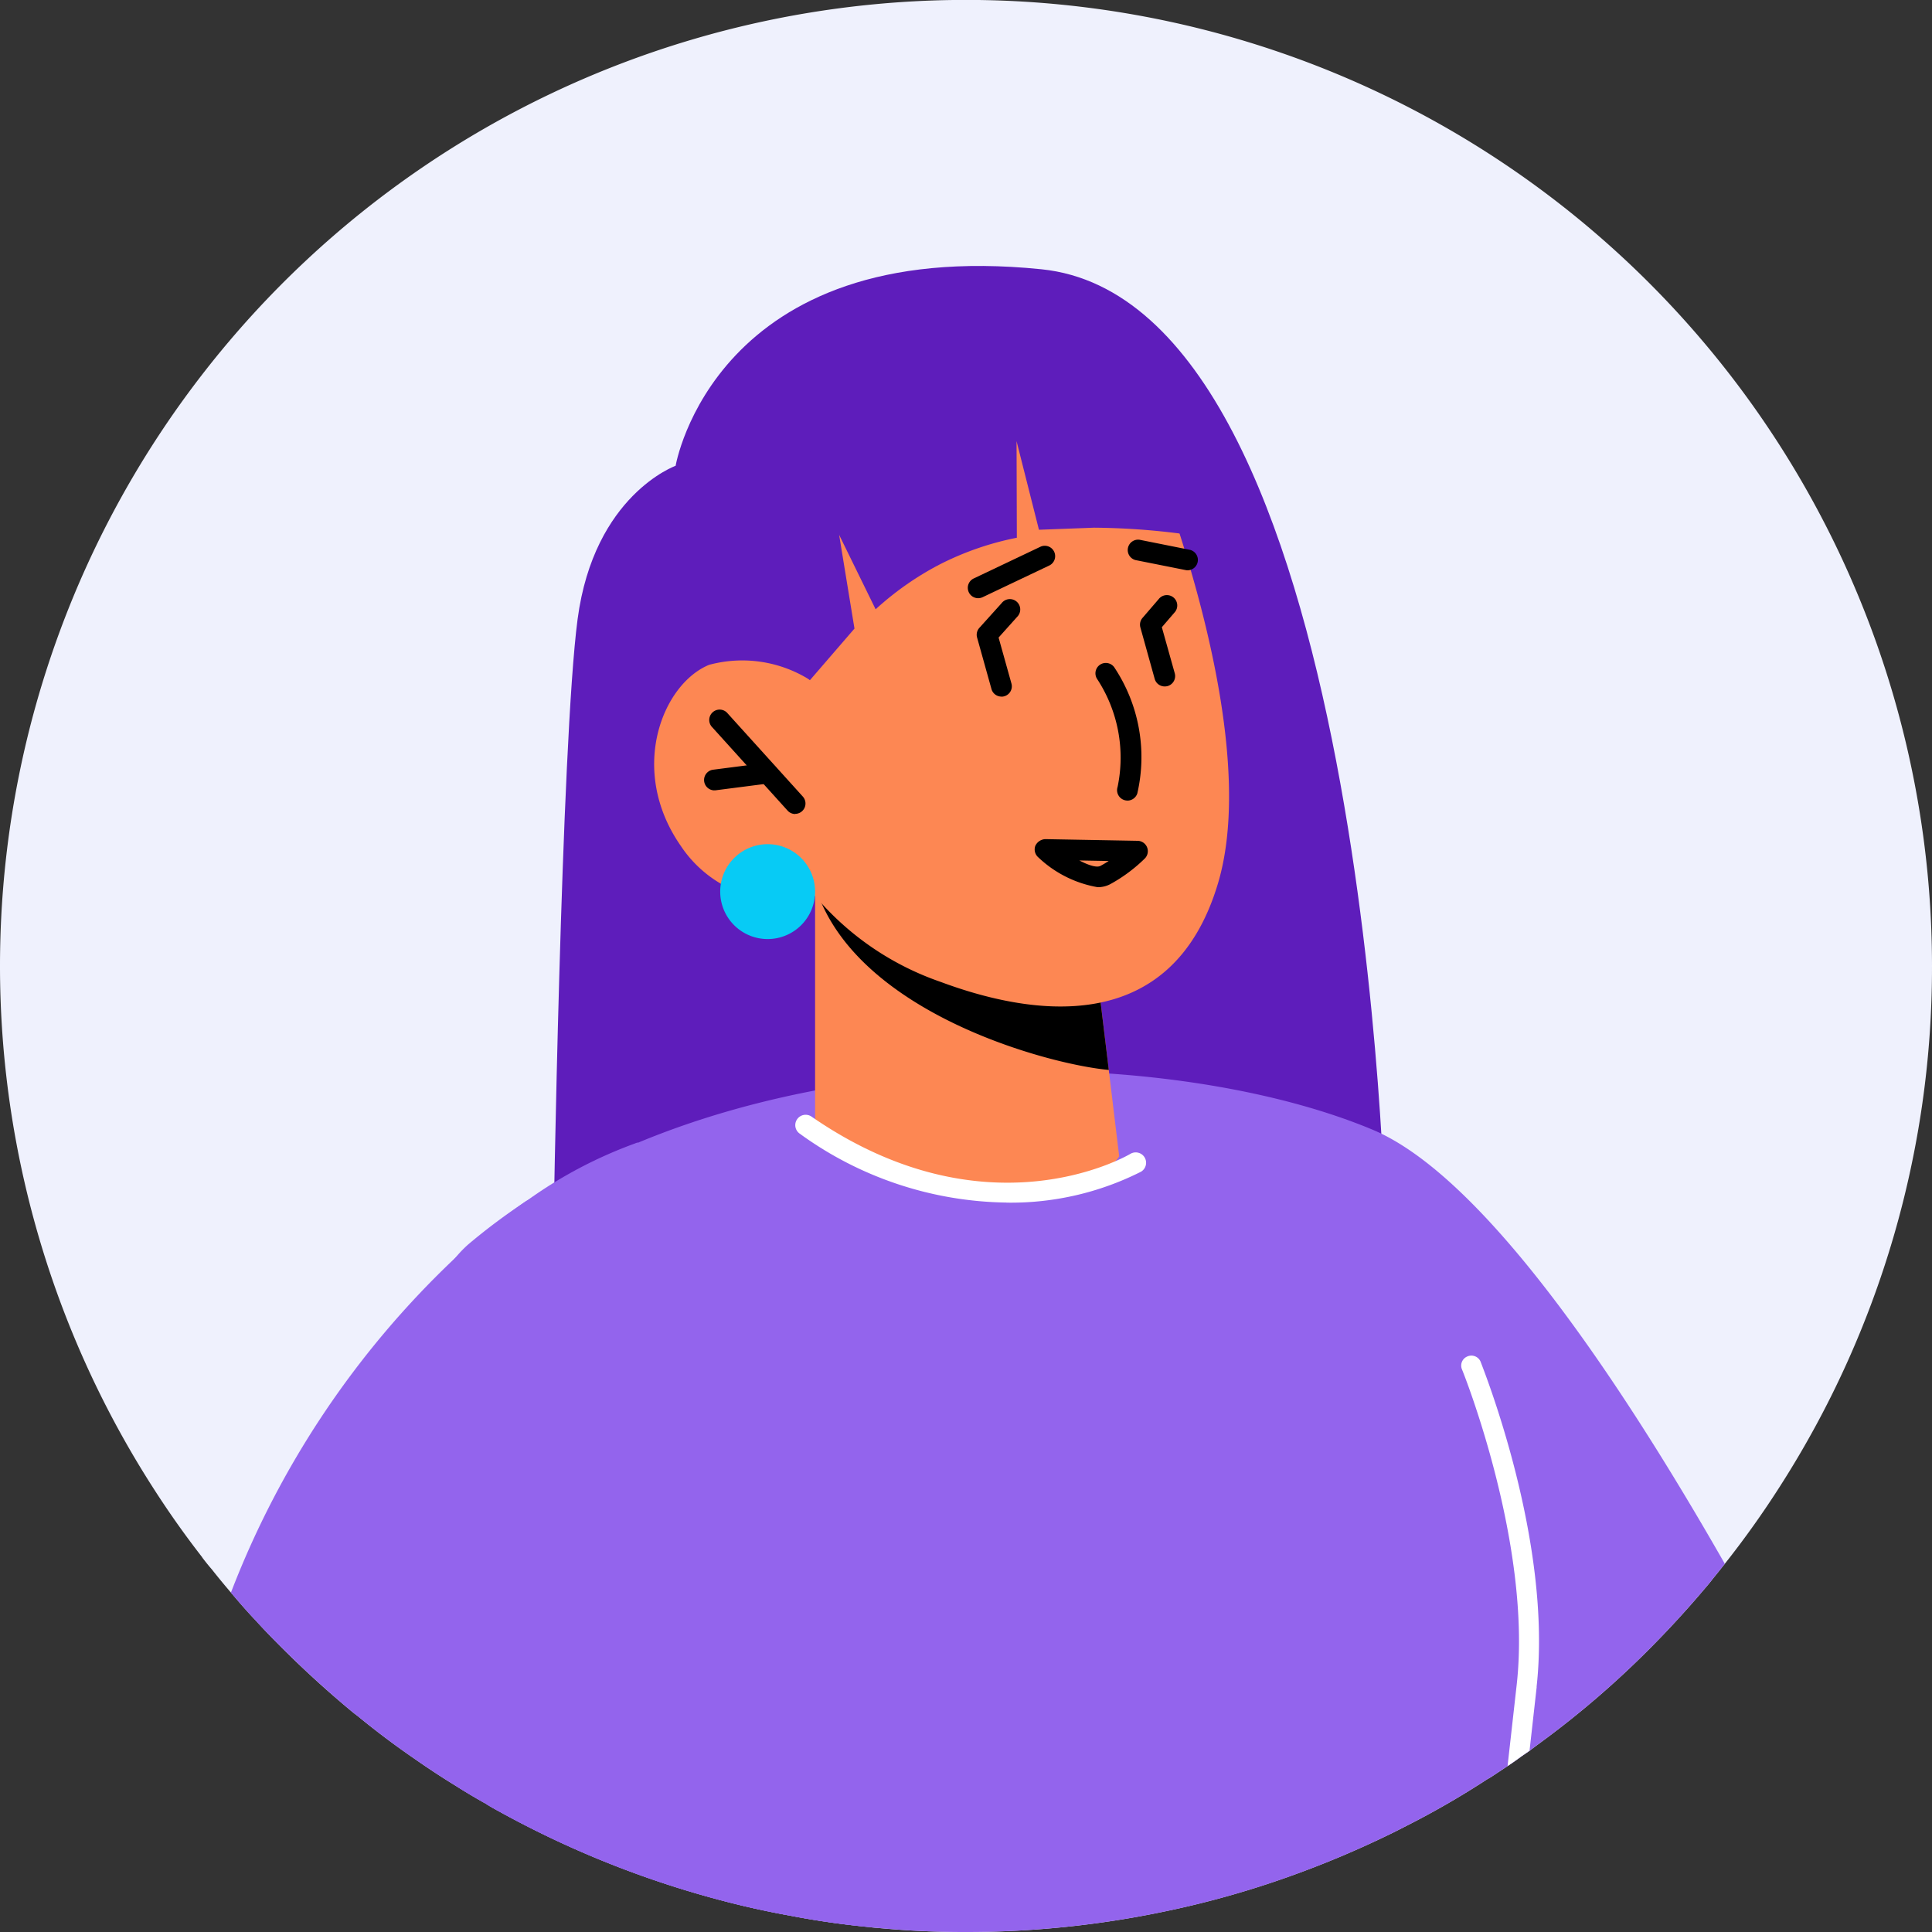 <svg xmlns="http://www.w3.org/2000/svg" width="54" height="54" viewBox="0 0 54 54">
    <rect x="0" y="0" width="54" height="54" fill="#333333" stroke="none"/>
    <defs>
        <clipPath id="1ru45resqa">
            <path data-name="사각형 14321" style="fill:none" d="M0 0h54v54H0z"/>
        </clipPath>
    </defs>
    <g data-name="그룹 73808" style="clip-path:url(#1ru45resqa)">
        <path data-name="패스 24170" d="M54 27a26.861 26.861 0 0 1-4.245 14.537 26.284 26.284 0 0 1-1.546 2.172c-.11.139-.22.278-.33.411-.075.1-.151.191-.232.284a27.94 27.94 0 0 1-1.569 1.708 25.893 25.893 0 0 1-2.826 2.45c-.029.023-.058.041-.087.064-.133.1-.272.2-.411.307l-.226.156c-.127.093-.255.185-.388.272l-.394.261a1.857 1.857 0 0 1-.18.11 23.791 23.791 0 0 1-2.27 1.309c-.18.093-.359.185-.544.272A27.353 27.353 0 0 1 36.17 52.4a26.081 26.081 0 0 1-3.614 1.025A27 27 0 0 1 27 54a25.278 25.278 0 0 1-2.426-.11c-.029 0-.052-.006-.081-.006a2.601 2.601 0 0 1-.2-.023 22.622 22.622 0 0 1-2.183-.313q-.678-.122-1.338-.278a27.151 27.151 0 0 1-6.781-2.618l-.064-.035c-.116-.064-.232-.127-.342-.2a17.261 17.261 0 0 1-.811-.481 22.481 22.481 0 0 1-1.169-.765 22.93 22.93 0 0 1-1.61-1.21 3.45 3.45 0 0 1-.185-.145Q8.707 46.9 7.7 45.875a17.936 17.936 0 0 1-.556-.585c-.237-.249-.463-.51-.683-.77a19.46 19.46 0 0 1-.539-.654c-.087-.1-.168-.2-.249-.307a.121.121 0 0 1-.023-.035 25.69 25.69 0 0 1-1.274-1.79A27 27 0 1 1 54 27" style="fill:#eff1fd"/>
        <path data-name="패스 24171" d="M49.97 39.706s-.478-25.846-9.619-26.778-10.224 5.493-10.224 5.493-2.279.812-2.74 4.287-.678 17.337-.678 17.337l20.641 1.181z" transform="translate(-11.243 -5.402)" style="fill:#5e1dbb"/>
        <path data-name="패스 24172" d="M56.475 65.455c-.11.139-.22.278-.33.411-.075.1-.151.191-.232.284a27.94 27.94 0 0 1-1.569 1.708 25.893 25.893 0 0 1-2.826 2.45c-.029.023-.058.041-.087.064-.133.1-.272.2-.411.307l-.226.156c-.127.093-.255.185-.388.272l-.394.261a1.857 1.857 0 0 1-.18.11 23.79 23.79 0 0 1-2.27 1.309c-.18.093-.359.185-.544.272a27.355 27.355 0 0 1-2.583 1.089 26.082 26.082 0 0 1-3.614 1.025 27 27 0 0 1-5.553.573 25.278 25.278 0 0 1-2.426-.11c-.029 0-.052-.006-.081-.006-.8-.075-1.6-.185-2.386-.336q-.678-.122-1.338-.278a27.151 27.151 0 0 1-6.78-2.616l-.064-.035c-.116-.064-.232-.127-.342-.2a17.261 17.261 0 0 1-.811-.481c-1.575-6.533-2.119-12.342-.058-14.768a3.343 3.343 0 0 1 .371-.388 16.853 16.853 0 0 1 1.621-1.21.509.509 0 0 0 .058-.035 19.963 19.963 0 0 1 3.024-1.583.12.12 0 0 1 .035-.012c6.862-2.861 15.7-2.386 20.529-.371 3.08 1.283 6.88 6.925 9.855 12.138" transform="translate(-8.266 -21.746)" style="fill:#9364ed"/>
        <path data-name="패스 24173" d="M39.34 43.244v6.348s1.145 1.825 4.858 2.127c2.766.225 3.642-1.2 3.642-1.2l-.67-5.555-6.7-1.475z" transform="translate(-16.558 -18.199)" style="fill:#fd8753"/>
        <path data-name="패스 24174" d="M22.791 24.658a2.1 2.1 0 0 0 .184.613c1.421 3.171 6.419 4.491 8.016 4.634l-.38-3.136z"/>
        <path data-name="패스 24175" d="m72.64 74.681-.2 1.784-.226.156a8.957 8.957 0 0 1-.388.272l.255-2.27c.44-3.915-1.506-8.768-1.529-8.815a.275.275 0 0 1 .156-.365.279.279 0 0 1 .365.151c.075.208 2.015 5.033 1.564 9.087" transform="translate(-29.689 -27.532)" style="fill:#fff"/>
        <path data-name="패스 24176" d="M45.316 19.525s3.331 7.959 2.018 12.381-5.348 3.66-7.756 2.764a8.019 8.019 0 0 1-3.508-2.4 3.413 3.413 0 0 1-3.753-1.4c-1.48-2.127-.511-4.527.789-5.061a3.55 3.55 0 0 1 2.821.423l-1.167-2.316s5.244-11.6 10.558-4.4" transform="translate(-13.288 -7.226)" style="fill:#fd8753"/>
        <path data-name="패스 24177" d="M31.512 22.376a.28.28 0 0 1-.091-.015.29.29 0 0 1-.184-.366 4.008 4.008 0 0 0-.577-3.025.29.29 0 0 1 .481-.323 4.526 4.526 0 0 1 .647 3.53.291.291 0 0 1-.275.2"/>
        <path data-name="패스 24178" d="M22.224 22.752a.289.289 0 0 1-.215-.1l-2.1-2.323a.29.29 0 1 1 .43-.388l2.1 2.323a.29.29 0 0 1-.215.484"/>
        <path data-name="패스 24179" d="M19.964 22.091a.29.29 0 0 1-.036-.577l1.49-.192a.29.29 0 0 1 .074.575l-1.491.192h-.037"/>
        <path data-name="패스 24180" d="M33.197 15.94a.279.279 0 0 1-.057-.006l-1.4-.279a.29.29 0 0 1 .114-.568l1.4.28a.29.29 0 0 1-.056.573"/>
        <path data-name="패스 24181" d="M27.339 16.72a.29.29 0 0 1-.125-.551l1.872-.89a.29.29 0 0 1 .248.524l-1.872.89a.3.3 0 0 1-.123.027"/>
        <path data-name="패스 24182" d="M32.553 19.186a.289.289 0 0 1-.279-.211l-.4-1.438a.289.289 0 0 1 .06-.267l.452-.525a.29.29 0 1 1 .439.378l-.351.408.361 1.288a.291.291 0 0 1-.2.357.306.306 0 0 1-.078.01"/>
        <path data-name="패스 24183" d="M27.991 19.47a.289.289 0 0 1-.279-.211l-.402-1.439a.288.288 0 0 1 .064-.272l.623-.691a.29.29 0 1 1 .43.387l-.516.576.359 1.284a.289.289 0 0 1-.2.357.283.283 0 0 1-.078.011"/>
        <path data-name="패스 24184" d="M49.395 21.9a20.007 20.007 0 0 0-3.731-.381l-1.538.058L43.5 19.1l.008 2.7a8.266 8.266 0 0 0-2.161.749 8.413 8.413 0 0 0-1.786 1.251l-1.02-2.081.429 2.62-1.246 1.443-1.881-1.762 1.2-3.652s2.838-3.964 3.057-4.011 4.312-.273 4.312-.273 3.521 1.377 3.607 1.492 1.376 4.324 1.376 4.324" transform="translate(-15.087 -6.77)" style="fill:#5e1dbb"/>
        <path data-name="패스 24185" d="M44.289 56.253a10.051 10.051 0 0 1-5.78-1.926.289.289 0 0 1 .33-.476c4.849 3.352 8.749 1.136 8.913 1.04a.29.29 0 0 1 .295.5 8.072 8.072 0 0 1-3.757.864" transform="translate(-16.156 -22.641)" style="fill:#fff"/>
        <path data-name="패스 24186" d="M28.986 77.071a22.463 22.463 0 0 1-2.186-.313q-.678-.122-1.338-.278a27.151 27.151 0 0 1-6.781-2.618l-.064-.035c-.116-.064-.232-.127-.342-.2a17.261 17.261 0 0 1-.811-.481 22.481 22.481 0 0 1-1.169-.765 22.93 22.93 0 0 1-1.61-1.21 3.45 3.45 0 0 1-.185-.145q-1.1-.921-2.114-1.946a17.936 17.936 0 0 1-.556-.585c-.237-.249-.463-.51-.683-.77a25.377 25.377 0 0 1 6.26-9.347 19.7 19.7 0 0 1 1.992-1.6.509.509 0 0 0 .058-.035 12.408 12.408 0 0 1 3.023-1.587.12.12 0 0 1 .035-.012c.006 0 6.468 21.921 6.468 21.921" transform="translate(-4.693 -23.21)" style="fill:#9364ed"/>
        <path data-name="패스 24187" d="M30.678 24.797a3.2 3.2 0 0 1-1.657-.834.291.291 0 0 1-.083-.323.324.324 0 0 1 .276-.186l2.587.047a.29.29 0 0 1 .2.491 4.356 4.356 0 0 1-.97.721.738.738 0 0 1-.357.084m-.506-.747c.259.136.484.207.59.152.08-.043.159-.09.231-.137z"/>
        <path data-name="패스 24188" d="M37.412 42.066a1.326 1.326 0 1 1-1.327-1.326 1.326 1.326 0 0 1 1.327 1.326" transform="translate(-14.63 -17.145)" style="fill:#07cbf5"/>
    </g>
</svg>
